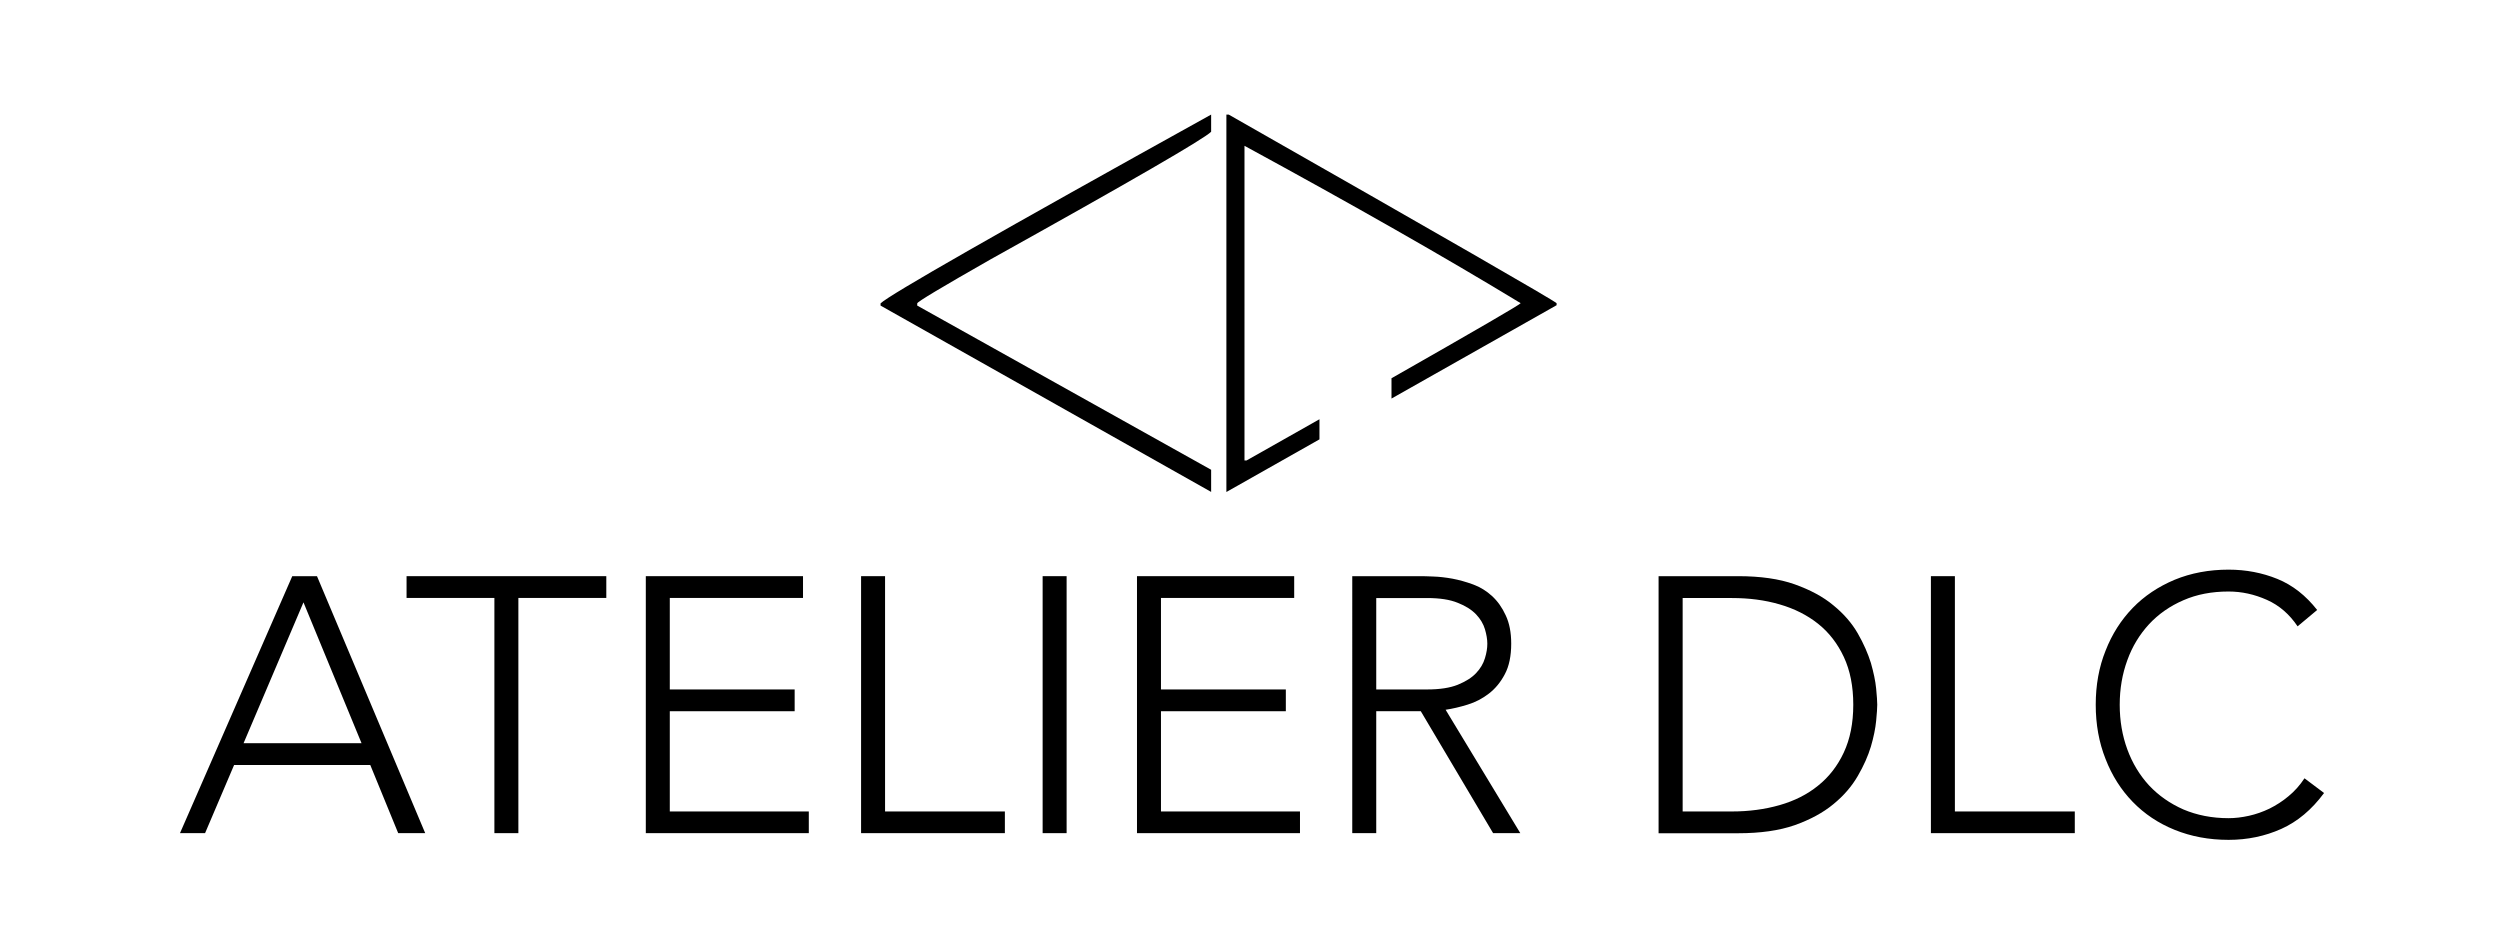 <?xml version="1.0" encoding="utf-8"?>
<!-- Generator: Adobe Illustrator 16.0.0, SVG Export Plug-In . SVG Version: 6.00 Build 0)  -->
<!DOCTYPE svg PUBLIC "-//W3C//DTD SVG 1.1//EN" "http://www.w3.org/Graphics/SVG/1.1/DTD/svg11.dtd">
<svg version="1.1" id="Ebene_1" xmlns="http://www.w3.org/2000/svg" xmlns:xlink="http://www.w3.org/1999/xlink" x="0px" y="0px"
	 width="27.21px" height="10.25px" viewBox="0 7.855 27.21 10.25" enable-background="new 0 7.855 27.21 10.25"
	 xml:space="preserve">
<path d="M13.182,9.289c-0.075,0.077-0.875,0.54-2.399,1.388c-0.533,0.304-0.8,0.463-0.8,0.48v0.024l3.199,1.787v0.241l-3.598-2.028
	v-0.024c0.09-0.09,1.29-0.775,3.598-2.055V9.289"/>
<path d="M13.373,9.102h-0.025v4.108l1.013-0.573v-0.219c-0.244,0.138-0.509,0.288-0.794,0.449h-0.022V9.442
	c1.176,0.64,2.178,1.21,3.006,1.713c-0.004,0.013-0.473,0.286-1.406,0.817v0.221l1.797-1.016v-0.022
	C16.91,11.123,15.721,10.438,13.373,9.102"/>
<path d="M3.181,14.126h0.269l1.178,2.797H4.334L4.03,16.181H2.548l-0.316,0.742H1.959L3.181,14.126 M3.303,14.411l-0.652,1.533
	h1.284L3.303,14.411z"/>
<polyline points="5.381,14.363 4.425,14.363 4.425,14.126 6.599,14.126 6.599,14.363 5.642,14.363 5.642,16.923 5.381,16.923 
	5.381,14.363 "/>
<polyline points="7.029,14.126 8.74,14.126 8.74,14.363 7.29,14.363 7.29,15.359 8.649,15.359 8.649,15.596 7.29,15.596 
	7.29,16.687 8.803,16.687 8.803,16.923 7.029,16.923 7.029,14.126 "/>
<polyline points="9.372,14.126 9.633,14.126 9.633,16.687 10.937,16.687 10.937,16.923 9.372,16.923 9.372,14.126 "/>
<rect x="11.348" y="14.126" width="0.261" height="2.797"/>
<polyline points="12.375,14.126 14.086,14.126 14.086,14.363 12.636,14.363 12.636,15.359 13.995,15.359 13.995,15.596 
	12.636,15.596 12.636,16.687 14.149,16.687 14.149,16.923 12.375,16.923 12.375,14.126 "/>
<path d="M14.718,14.126h0.734c0.037,0,0.088,0.001,0.15,0.004c0.063,0.002,0.132,0.01,0.205,0.023
	c0.074,0.014,0.149,0.035,0.226,0.063s0.146,0.071,0.206,0.126c0.061,0.056,0.11,0.125,0.149,0.21c0.04,0.084,0.06,0.187,0.06,0.308
	c0,0.135-0.023,0.246-0.069,0.332c-0.046,0.088-0.104,0.158-0.174,0.212s-0.146,0.094-0.231,0.12
	c-0.084,0.026-0.164,0.045-0.24,0.056l0.813,1.343h-0.296l-0.787-1.327h-0.485v1.327h-0.261V14.126 M14.979,15.359h0.553
	c0.138,0,0.249-0.017,0.334-0.051c0.085-0.035,0.152-0.076,0.2-0.127c0.047-0.05,0.079-0.104,0.096-0.162
	c0.018-0.058,0.026-0.11,0.026-0.158c0-0.047-0.009-0.1-0.026-0.158c-0.017-0.057-0.049-0.111-0.096-0.161
	c-0.048-0.05-0.115-0.093-0.2-0.126c-0.085-0.035-0.196-0.052-0.334-0.052h-0.553V15.359z"/>
<path d="M18.052,14.126h0.865c0.243,0,0.448,0.029,0.617,0.089c0.168,0.06,0.309,0.135,0.42,0.228
	c0.113,0.092,0.201,0.193,0.266,0.306s0.111,0.22,0.143,0.322c0.029,0.103,0.049,0.195,0.057,0.278s0.012,0.142,0.012,0.176
	s-0.004,0.094-0.012,0.176c-0.008,0.083-0.027,0.176-0.057,0.279c-0.031,0.103-0.078,0.209-0.143,0.321s-0.152,0.214-0.266,0.307
	c-0.111,0.092-0.252,0.168-0.42,0.228c-0.169,0.059-0.374,0.088-0.617,0.088h-0.865V14.126 M18.314,16.687h0.537
	c0.184,0,0.357-0.023,0.518-0.069s0.301-0.116,0.419-0.212c0.118-0.094,0.212-0.215,0.28-0.361s0.103-0.318,0.103-0.52
	c0-0.199-0.034-0.373-0.103-0.52s-0.162-0.267-0.28-0.361s-0.259-0.165-0.419-0.211c-0.16-0.047-0.334-0.069-0.518-0.069h-0.537
	V16.687z"/>
<polyline points="21.016,14.126 21.277,14.126 21.277,16.687 22.582,16.687 22.582,16.923 21.016,16.923 21.016,14.126 "/>
<g>
	<path d="M25.295,16.486c-0.134,0.182-0.29,0.312-0.466,0.391c-0.177,0.079-0.368,0.119-0.573,0.119
		c-0.214,0-0.409-0.037-0.587-0.109s-0.33-0.174-0.457-0.305c-0.126-0.13-0.225-0.285-0.295-0.466
		c-0.072-0.181-0.107-0.377-0.107-0.591c0-0.213,0.035-0.409,0.107-0.588c0.07-0.18,0.169-0.334,0.295-0.465
		c0.127-0.131,0.279-0.232,0.457-0.307c0.178-0.073,0.373-0.11,0.587-0.11c0.189,0,0.366,0.034,0.531,0.101
		c0.165,0.067,0.309,0.18,0.433,0.338l-0.213,0.178c-0.088-0.131-0.199-0.228-0.334-0.288c-0.137-0.061-0.275-0.091-0.417-0.091
		c-0.183,0-0.346,0.031-0.492,0.095c-0.146,0.063-0.271,0.15-0.374,0.261c-0.102,0.111-0.182,0.241-0.236,0.391
		c-0.055,0.15-0.083,0.312-0.083,0.486s0.028,0.336,0.083,0.486s0.135,0.281,0.236,0.391c0.104,0.111,0.229,0.198,0.374,0.262
		c0.146,0.062,0.31,0.095,0.492,0.095c0.071,0,0.145-0.009,0.222-0.026c0.076-0.017,0.15-0.043,0.223-0.078
		c0.072-0.036,0.142-0.08,0.207-0.135c0.066-0.054,0.124-0.119,0.174-0.195L25.295,16.486"/>
</g>
</svg>
